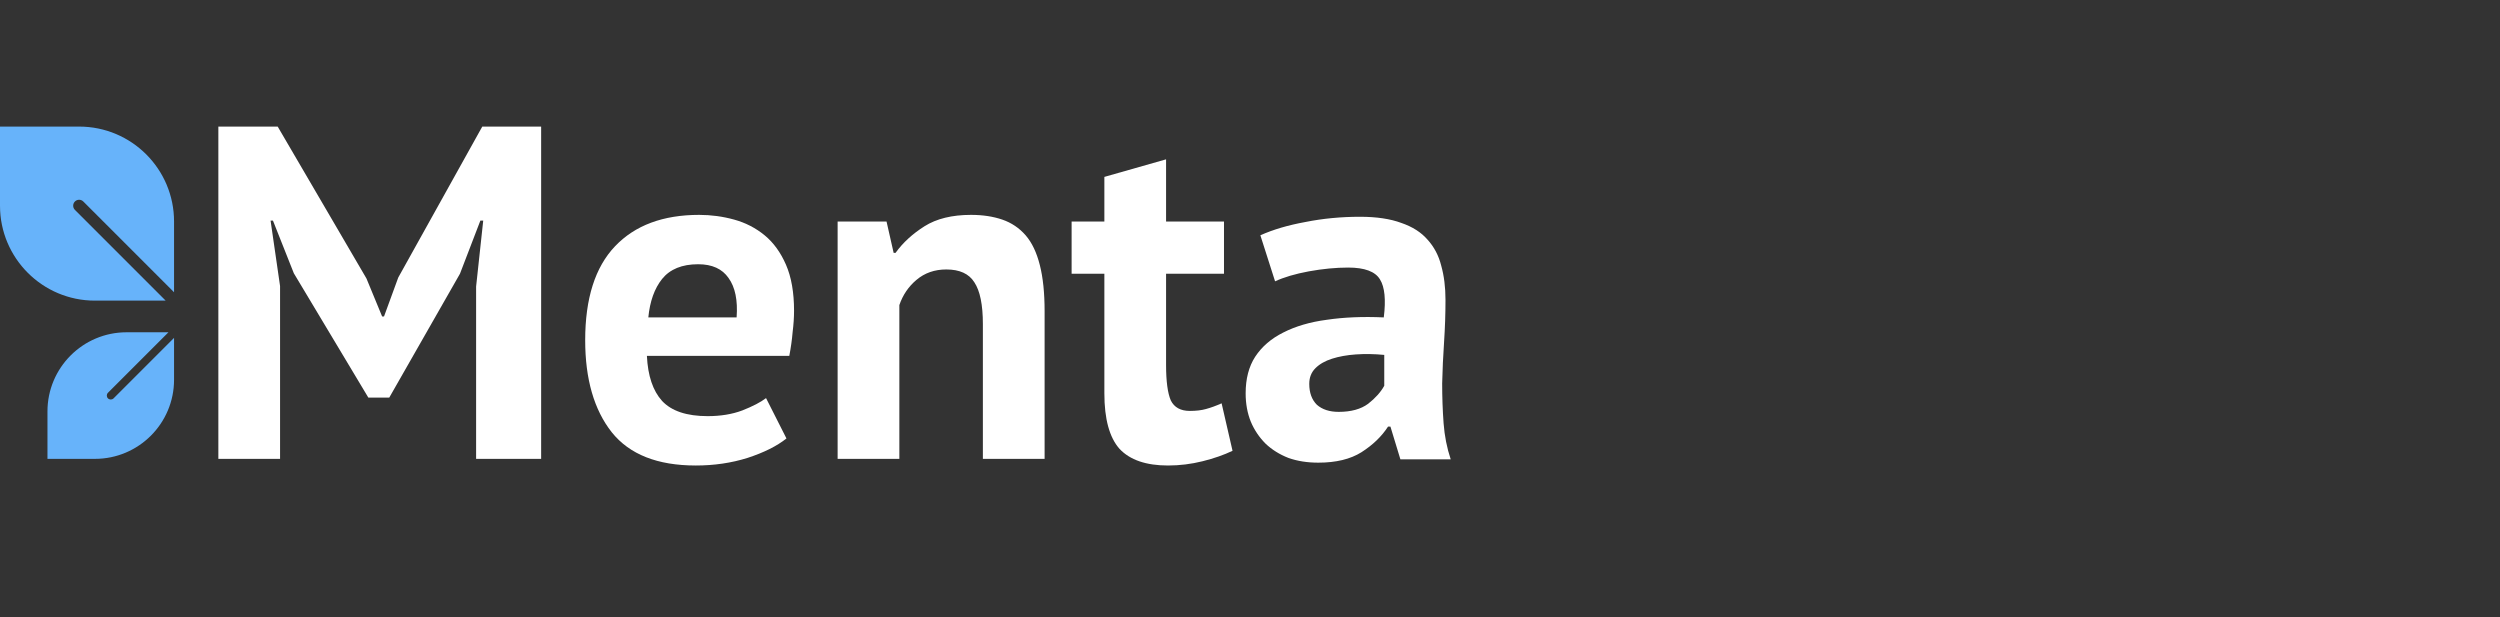 <svg
  width="158"
  height="39"
  viewBox="0 0 158 39"
  fill="none"
  xmlns="http://www.w3.org/2000/svg"
>
  <rect x="0" y="0" width="158" height="39" fill="#333333" stroke="none"/>
  <path
    d="M30.09 18.11L30.54 13.94H30.36L29.07 17.3L24.6 25.13H23.28L18.57 17.27L17.25 13.94H17.1L17.7 18.08V29H13.8V8H17.55L23.16 17.6L24.15 20H24.27L25.17 17.54L30.48 8H34.2V29H30.09V18.11Z"
    fill="white"
  />
  <path
    d="M49.704 27.71C49.104 28.19 48.284 28.6 47.244 28.94C46.224 29.26 45.134 29.42 43.974 29.42C41.554 29.42 39.784 28.72 38.664 27.32C37.544 25.9 36.984 23.96 36.984 21.5C36.984 18.86 37.614 16.88 38.874 15.56C40.134 14.24 41.904 13.58 44.184 13.58C44.944 13.58 45.684 13.68 46.404 13.88C47.124 14.08 47.764 14.41 48.324 14.87C48.884 15.33 49.334 15.95 49.674 16.73C50.014 17.51 50.184 18.48 50.184 19.64C50.184 20.06 50.154 20.51 50.094 20.99C50.054 21.47 49.984 21.97 49.884 22.49H40.884C40.944 23.75 41.264 24.7 41.844 25.34C42.444 25.98 43.404 26.3 44.724 26.3C45.544 26.3 46.274 26.18 46.914 25.94C47.574 25.68 48.074 25.42 48.414 25.16L49.704 27.71ZM44.124 16.7C43.104 16.7 42.344 17.01 41.844 17.63C41.364 18.23 41.074 19.04 40.974 20.06H46.554C46.634 18.98 46.464 18.15 46.044 17.57C45.644 16.99 45.004 16.7 44.124 16.7Z"
    fill="white"
  />
  <path
    d="M62.118 29V20.48C62.118 19.26 61.938 18.38 61.578 17.84C61.239 17.3 60.648 17.03 59.809 17.03C59.069 17.03 58.438 17.25 57.919 17.69C57.419 18.11 57.059 18.64 56.839 19.28V29H52.938V14H56.029L56.478 15.98H56.599C57.059 15.34 57.669 14.78 58.428 14.3C59.188 13.82 60.169 13.58 61.368 13.58C62.108 13.58 62.769 13.68 63.349 13.88C63.928 14.08 64.418 14.41 64.819 14.87C65.219 15.33 65.519 15.96 65.719 16.76C65.918 17.54 66.019 18.51 66.019 19.67V29H62.118Z"
    fill="white"
  />
  <path
    d="M67.726 14H69.796V11.18L73.696 10.07V14H77.356V17.3H73.696V23.06C73.696 24.1 73.796 24.85 73.996 25.31C74.216 25.75 74.616 25.97 75.196 25.97C75.596 25.97 75.936 25.93 76.216 25.85C76.516 25.77 76.846 25.65 77.206 25.49L77.896 28.49C77.356 28.75 76.726 28.97 76.006 29.15C75.286 29.33 74.556 29.42 73.816 29.42C72.436 29.42 71.416 29.07 70.756 28.37C70.116 27.65 69.796 26.48 69.796 24.86V17.3H67.726V14Z"
    fill="white"
  />
  <path
    d="M79.655 14.87C80.455 14.51 81.405 14.23 82.505 14.03C83.605 13.81 84.755 13.7 85.955 13.7C86.995 13.7 87.865 13.83 88.565 14.09C89.265 14.33 89.815 14.68 90.215 15.14C90.635 15.6 90.925 16.15 91.085 16.79C91.265 17.43 91.355 18.15 91.355 18.95C91.355 19.83 91.325 20.72 91.265 21.62C91.205 22.5 91.165 23.37 91.145 24.23C91.145 25.09 91.175 25.93 91.235 26.75C91.295 27.55 91.445 28.31 91.685 29.03H88.505L87.875 26.96H87.725C87.325 27.58 86.765 28.12 86.045 28.58C85.345 29.02 84.435 29.24 83.315 29.24C82.615 29.24 81.985 29.14 81.425 28.94C80.865 28.72 80.385 28.42 79.985 28.04C79.585 27.64 79.275 27.18 79.055 26.66C78.835 26.12 78.725 25.52 78.725 24.86C78.725 23.94 78.925 23.17 79.325 22.55C79.745 21.91 80.335 21.4 81.095 21.02C81.875 20.62 82.795 20.35 83.855 20.21C84.935 20.05 86.135 20 87.455 20.06C87.595 18.94 87.515 18.14 87.215 17.66C86.915 17.16 86.245 16.91 85.205 16.91C84.425 16.91 83.595 16.99 82.715 17.15C81.855 17.31 81.145 17.52 80.585 17.78L79.655 14.87ZM84.605 26.03C85.385 26.03 86.005 25.86 86.465 25.52C86.925 25.16 87.265 24.78 87.485 24.38V22.43C86.865 22.37 86.265 22.36 85.685 22.4C85.125 22.44 84.625 22.53 84.185 22.67C83.745 22.81 83.395 23.01 83.135 23.27C82.875 23.53 82.745 23.86 82.745 24.26C82.745 24.82 82.905 25.26 83.225 25.58C83.565 25.88 84.025 26.03 84.605 26.03Z"
    fill="white"
  />
  <path
    fill-rule="evenodd"
    clip-rule="evenodd"
    d="M11 14C11 10.686 8.314 8 5 8H0V13C0 16.314 2.686 19 6 19H10.47L4.735 13.265C4.588 13.119 4.588 12.881 4.735 12.735C4.881 12.588 5.119 12.588 5.265 12.735L11 18.47L11 14Z"
    fill="#67B3FA"
  />
  <path
    fill-rule="evenodd"
    clip-rule="evenodd"
    d="M10.646 21H8C5.239 21 3 23.239 3 26V29H6C8.761 29 11 26.761 11 24V21.354L7.177 25.177C7.079 25.274 6.921 25.274 6.823 25.177C6.726 25.079 6.726 24.921 6.823 24.823L10.646 21Z"
    fill="#67B3FA"
  />
</svg>
